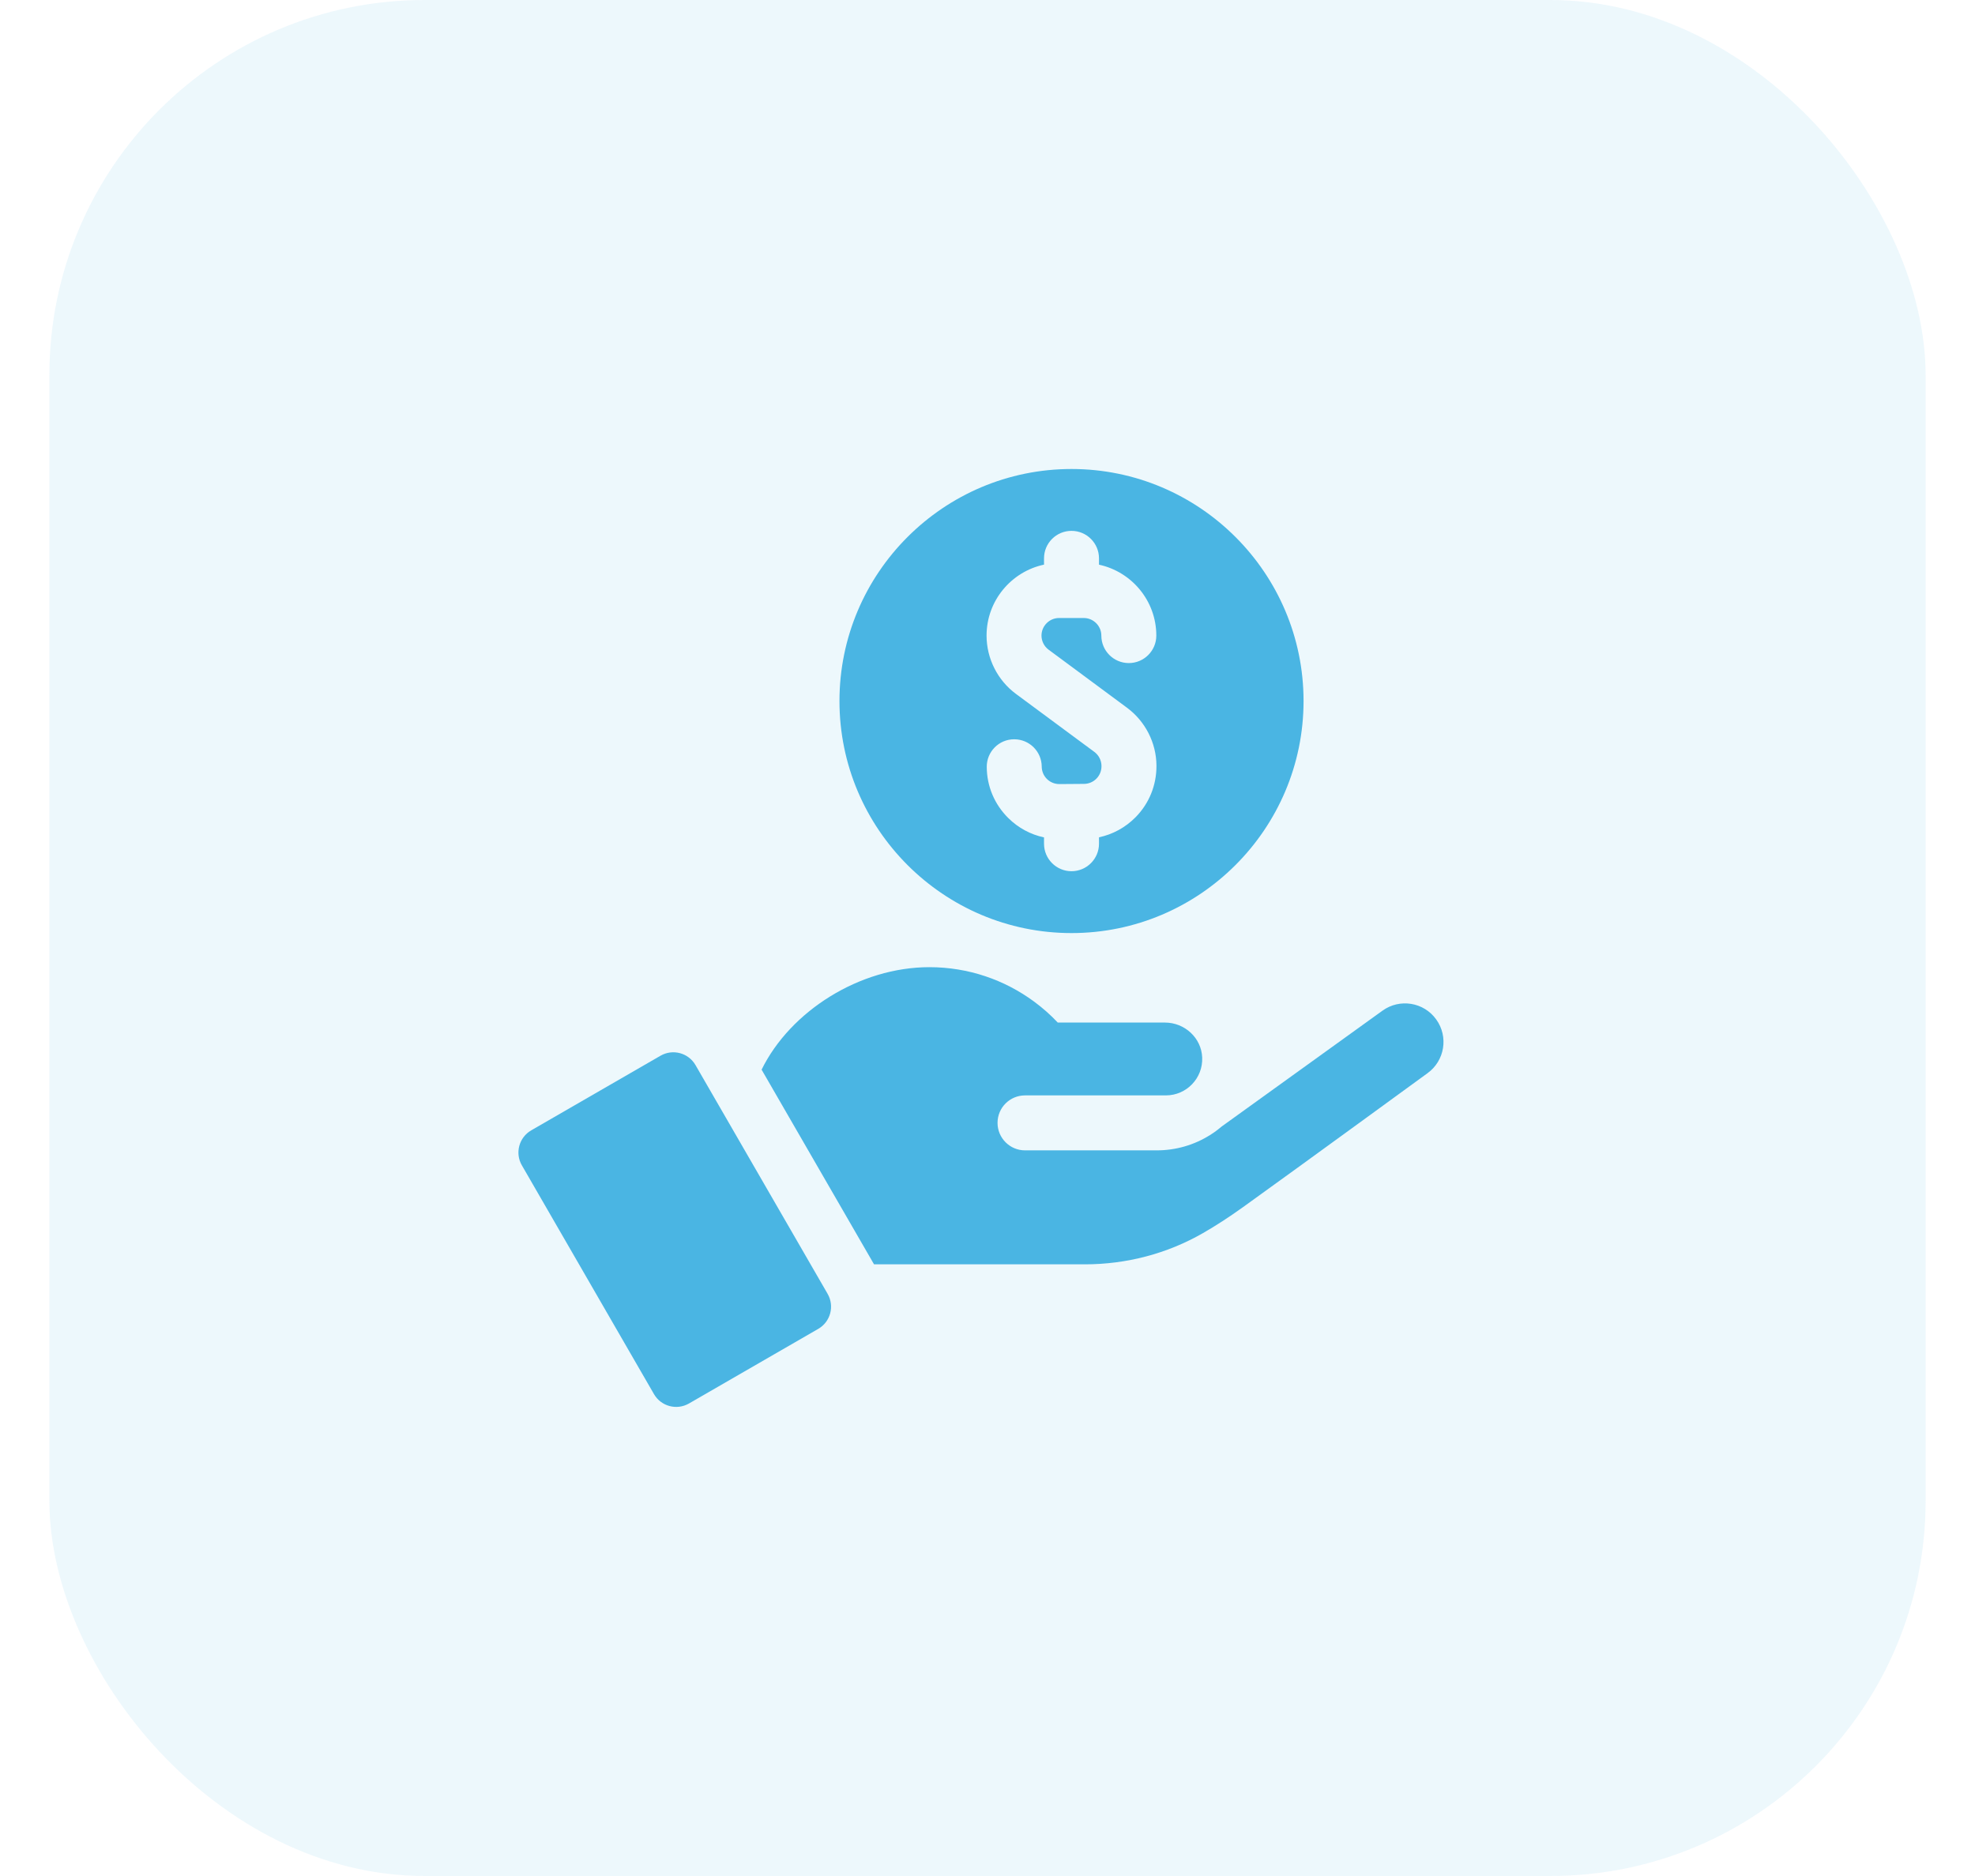 <svg xmlns="http://www.w3.org/2000/svg" width="80" height="76" viewBox="20 18 40 40" fill="none">
  <g opacity="0.1" filter="url(#filter0_dd_2_396)">
    <rect x="20" y="18" width="40" height="40" rx="8" fill="#4AB5E3"/>
  </g>
  <path d="M41.791 37.895C44.519 37.895 46.738 35.675 46.738 32.947C46.738 30.219 44.519 28 41.791 28C39.063 28 36.844 30.219 36.844 32.947C36.844 35.675 39.063 37.895 41.791 37.895ZM41.205 30.039V29.905C41.205 29.581 41.467 29.319 41.791 29.319C42.114 29.319 42.377 29.581 42.377 29.905V30.04C43.074 30.19 43.599 30.811 43.599 31.552C43.599 31.875 43.336 32.138 43.013 32.138C42.689 32.138 42.427 31.875 42.427 31.552C42.427 31.346 42.258 31.177 42.052 31.177H41.526C41.32 31.177 41.151 31.346 41.151 31.552C41.151 31.67 41.208 31.783 41.303 31.853L41.791 32.214L42.975 33.091C43.364 33.379 43.599 33.839 43.602 34.323V34.329C43.604 34.742 43.446 35.132 43.156 35.426C42.94 35.644 42.67 35.791 42.377 35.853V35.99C42.377 36.313 42.114 36.576 41.791 36.576C41.467 36.576 41.205 36.313 41.205 35.99V35.855C40.919 35.794 40.656 35.653 40.444 35.443C40.15 35.153 39.986 34.765 39.984 34.352C39.982 34.029 40.242 33.764 40.566 33.763H40.57C40.892 33.763 41.154 34.023 41.156 34.345C41.157 34.547 41.319 34.718 41.533 34.718C41.856 34.715 41.736 34.716 42.057 34.714C42.265 34.713 42.431 34.544 42.43 34.337V34.331C42.429 34.214 42.373 34.102 42.278 34.032L41.791 33.672L40.606 32.795C40.214 32.505 39.98 32.04 39.98 31.552C39.98 30.809 40.506 30.188 41.205 30.039Z" fill="#4AB5E3"/>
  <path d="M33.775 40.71C33.624 40.449 33.291 40.359 33.029 40.51L30.273 42.101C30.012 42.252 29.922 42.586 30.073 42.847L32.89 47.726C33.041 47.986 33.374 48.076 33.636 47.925L36.392 46.334C36.653 46.183 36.742 45.85 36.592 45.588L33.775 40.71Z" fill="#4AB5E3"/>
  <path d="M49.566 39.736C49.301 39.367 48.788 39.284 48.42 39.55C47.304 40.354 45.16 41.898 44.99 42.021C44.911 42.088 44.829 42.149 44.743 42.202C44.406 42.414 44.015 42.528 43.607 42.528H40.8C40.477 42.528 40.214 42.265 40.214 41.942C40.214 41.617 40.477 41.356 40.8 41.356H43.802C44.243 41.356 44.596 40.989 44.577 40.547C44.56 40.128 44.202 39.803 43.783 39.803H41.498C41.344 39.639 41.174 39.489 40.992 39.355C40.368 38.895 39.596 38.622 38.761 38.622C37.275 38.622 35.797 39.558 35.184 40.807L37.581 44.958H42.077C42.959 44.958 43.829 44.732 44.594 44.292C44.859 44.14 45.143 43.957 45.451 43.736C46.741 42.809 49.378 40.884 49.38 40.883C49.748 40.618 49.832 40.104 49.566 39.736Z" fill="#4AB5E3"/>
  <defs>
    <filter id="filter0_dd_2_396" x="0" y="0" width="80" height="76" filterUnits="userSpaceOnUse" color-interpolation-filters="sRGB">
      <feFlood flood-opacity="0" result="BackgroundImageFix"/>
      <feColorMatrix in="SourceAlpha" type="matrix" values="0 0 0 0 0 0 0 0 0 0 0 0 0 0 0 0 0 0 127 0" result="hardAlpha"/>
      <feOffset dx="4" dy="2"/>
      <feGaussianBlur stdDeviation="8"/>
      <feColorMatrix type="matrix" values="0 0 0 0 0.534 0 0 0 0 0.646 0 0 0 0 0.749 0 0 0 0.48 0"/>
      <feBlend mode="normal" in2="BackgroundImageFix" result="effect1_dropShadow_2_396"/>
      <feColorMatrix in="SourceAlpha" type="matrix" values="0 0 0 0 0 0 0 0 0 0 0 0 0 0 0 0 0 0 127 0" result="hardAlpha"/>
      <feOffset dx="-4" dy="-2"/>
      <feGaussianBlur stdDeviation="8"/>
      <feColorMatrix type="matrix" values="0 0 0 0 1 0 0 0 0 1 0 0 0 0 1 0 0 0 1 0"/>
      <feBlend mode="normal" in2="effect1_dropShadow_2_396" result="effect2_dropShadow_2_396"/>
      <feBlend mode="normal" in="SourceGraphic" in2="effect2_dropShadow_2_396" result="shape"/>
    </filter>
  </defs>
</svg>